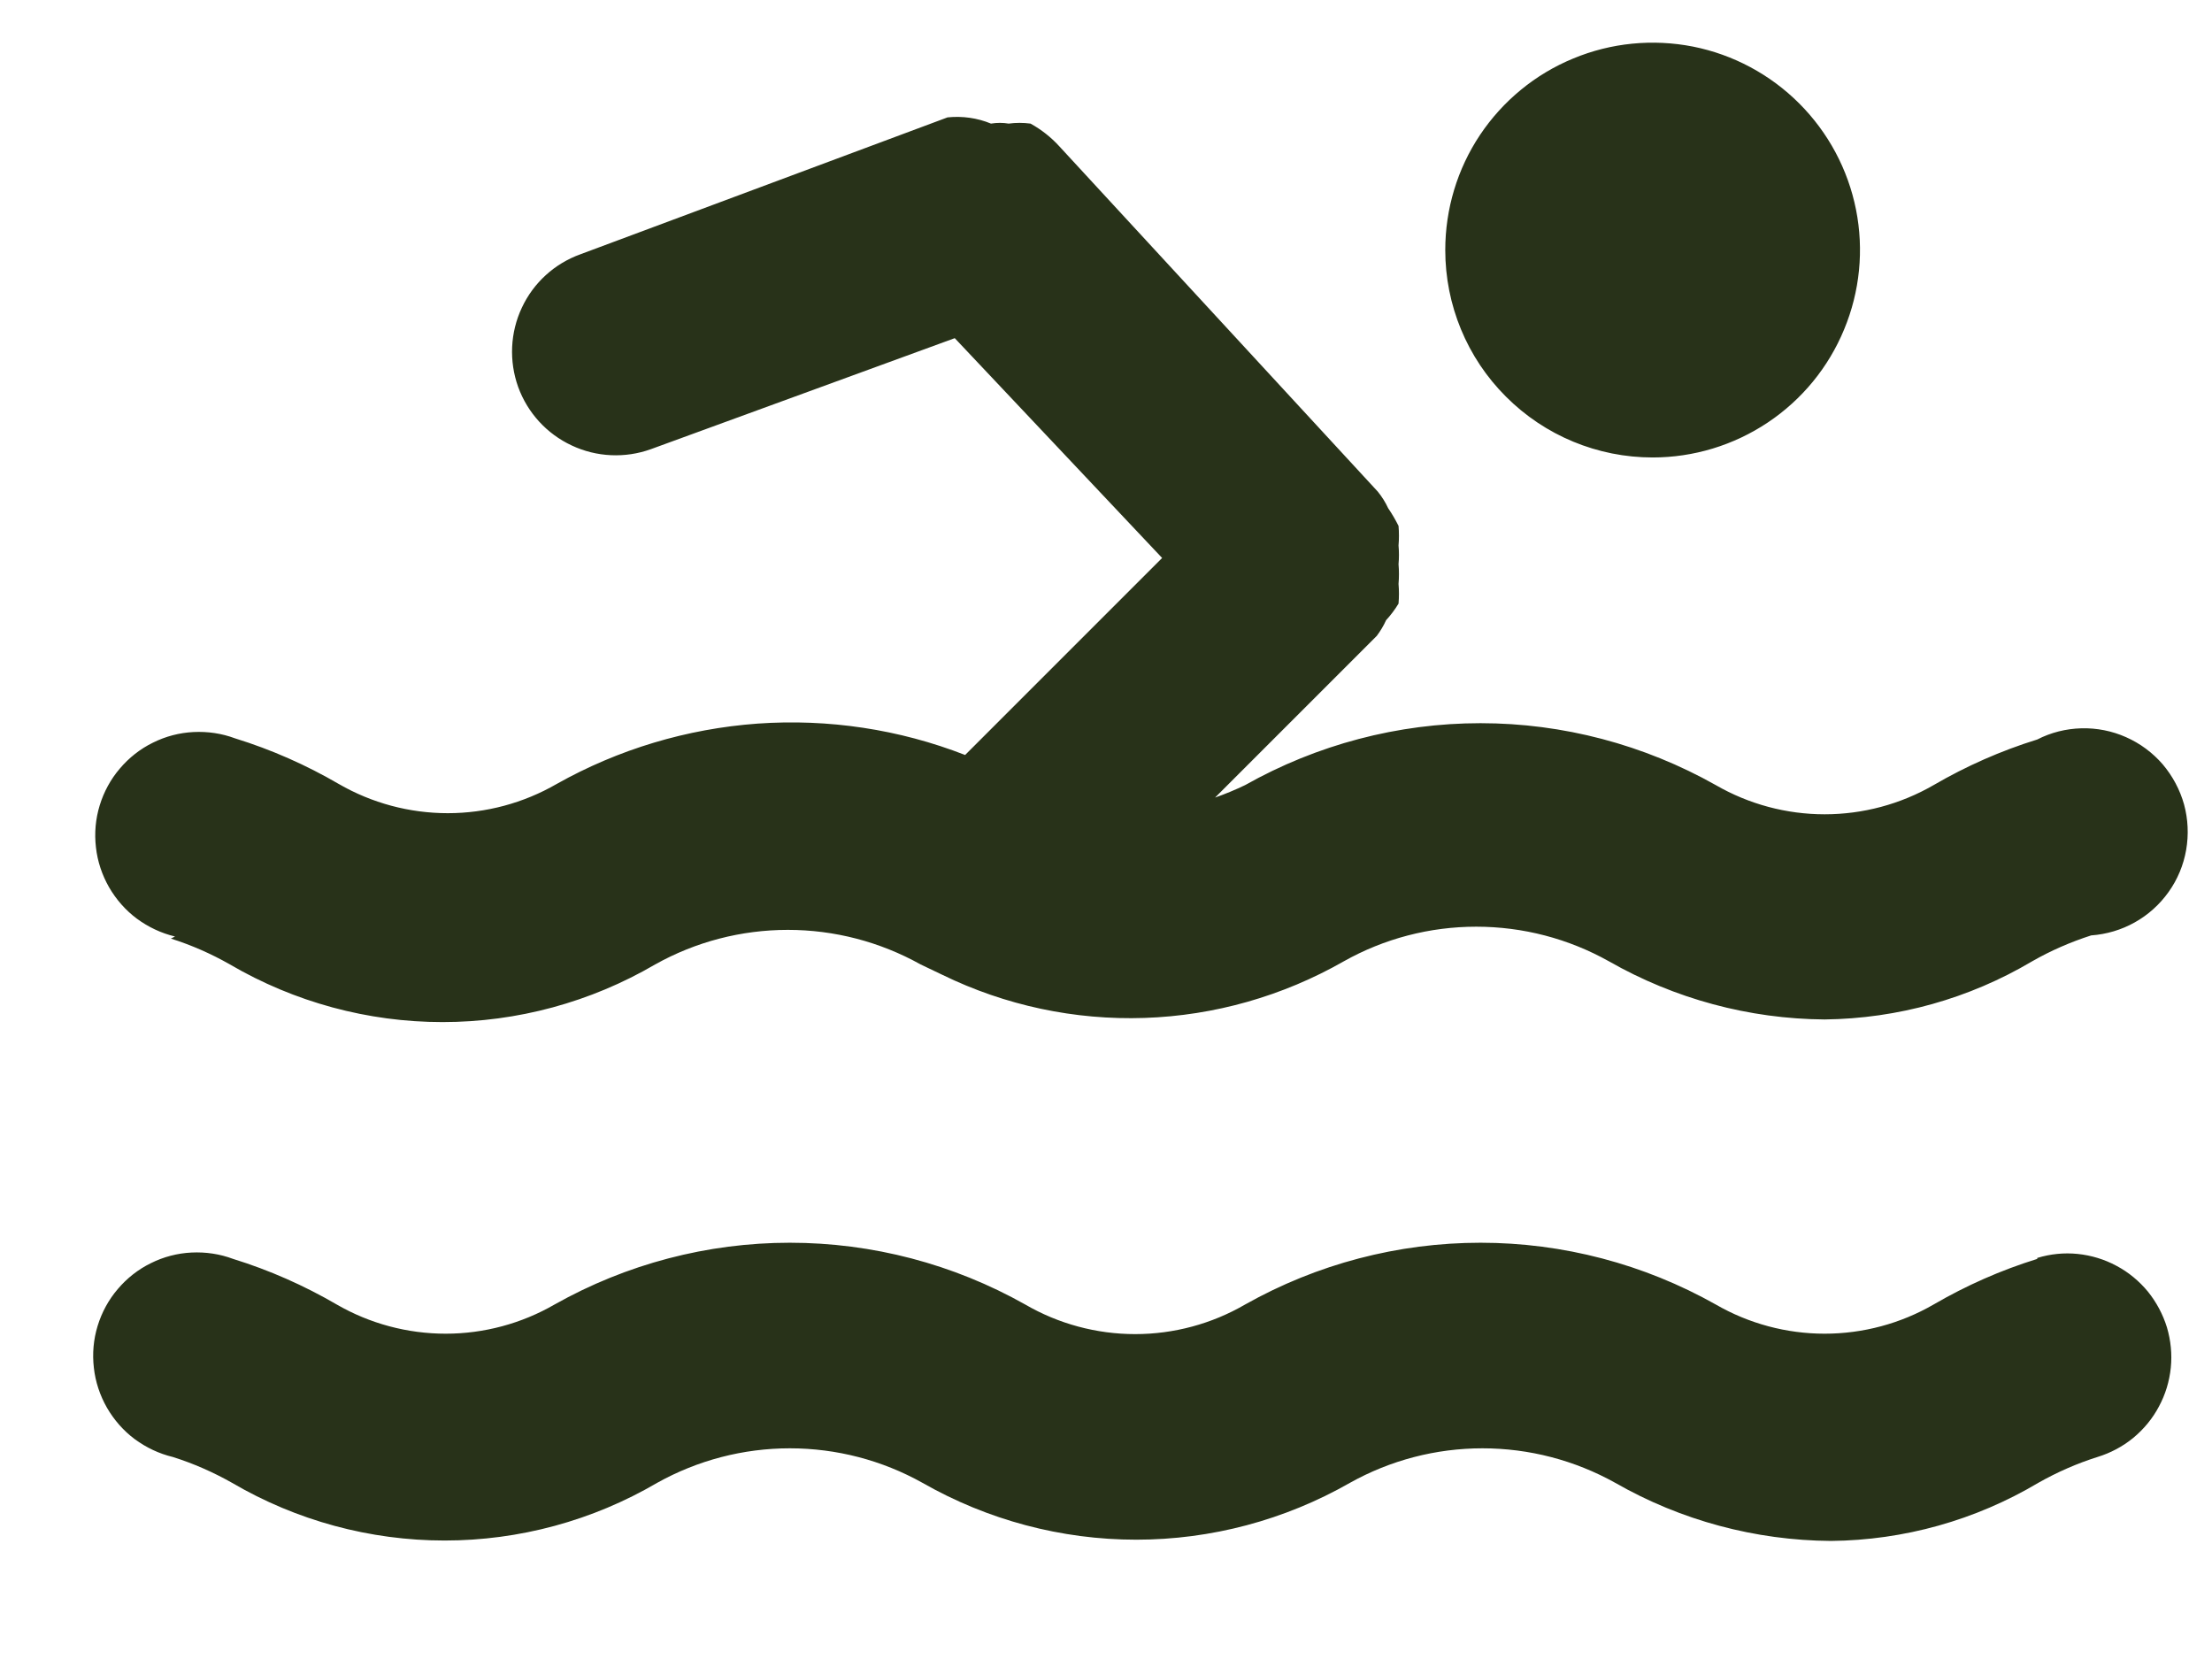 <svg width="16" height="12" viewBox="0 0 16 12" fill="none" xmlns="http://www.w3.org/2000/svg">
<path d="M11.954 3.309C12.25 3.309 12.54 3.221 12.787 3.056C13.034 2.891 13.226 2.657 13.339 2.383C13.453 2.109 13.483 1.807 13.425 1.516C13.367 1.225 13.224 0.958 13.014 0.748C12.804 0.538 12.537 0.395 12.246 0.337C11.955 0.28 11.654 0.309 11.38 0.423C11.105 0.536 10.871 0.729 10.706 0.975C10.541 1.222 10.454 1.512 10.454 1.809C10.454 2.206 10.611 2.588 10.893 2.869C11.174 3.151 11.556 3.309 11.954 3.309ZM1.236 6.789C1.385 6.836 1.528 6.899 1.663 6.976C2.13 7.249 2.661 7.393 3.201 7.393C3.741 7.393 4.272 7.249 4.739 6.976C5.032 6.812 5.362 6.726 5.699 6.726C6.035 6.726 6.365 6.812 6.659 6.976L6.816 7.051C7.271 7.273 7.773 7.38 8.279 7.363C8.785 7.346 9.279 7.205 9.719 6.954C10.012 6.789 10.342 6.703 10.678 6.703C11.015 6.703 11.345 6.789 11.639 6.954C12.114 7.225 12.651 7.37 13.198 7.374C13.727 7.368 14.244 7.223 14.698 6.954C14.834 6.876 14.977 6.814 15.126 6.766C15.237 6.758 15.345 6.726 15.441 6.672C15.538 6.618 15.622 6.542 15.686 6.452C15.751 6.361 15.794 6.257 15.813 6.148C15.832 6.038 15.827 5.926 15.798 5.819C15.768 5.712 15.715 5.613 15.643 5.528C15.57 5.444 15.48 5.377 15.378 5.332C15.277 5.287 15.166 5.265 15.055 5.268C14.944 5.271 14.835 5.298 14.736 5.349C14.474 5.43 14.223 5.541 13.986 5.679C13.747 5.817 13.475 5.89 13.198 5.89C12.922 5.89 12.65 5.817 12.411 5.679C11.891 5.386 11.305 5.231 10.709 5.231C10.112 5.231 9.526 5.386 9.006 5.679C8.935 5.713 8.863 5.743 8.789 5.769L9.959 4.599C9.985 4.564 10.008 4.526 10.026 4.486C10.06 4.449 10.09 4.409 10.116 4.366C10.12 4.319 10.12 4.271 10.116 4.224C10.12 4.176 10.12 4.128 10.116 4.081C10.12 4.036 10.12 3.991 10.116 3.946C10.12 3.899 10.12 3.851 10.116 3.804C10.094 3.76 10.069 3.717 10.041 3.676C10.021 3.633 9.996 3.593 9.966 3.556L7.663 1.059C7.603 0.993 7.532 0.937 7.454 0.894C7.401 0.887 7.348 0.887 7.296 0.894C7.254 0.887 7.211 0.887 7.168 0.894C7.069 0.853 6.961 0.838 6.854 0.849L4.199 1.839C4.012 1.906 3.859 2.045 3.775 2.225C3.69 2.405 3.681 2.612 3.748 2.799C3.816 2.986 3.955 3.138 4.135 3.222C4.315 3.307 4.522 3.316 4.708 3.249L6.906 2.446L8.406 4.036L6.981 5.461C6.504 5.275 5.991 5.198 5.48 5.234C4.969 5.271 4.472 5.42 4.026 5.671C3.787 5.809 3.515 5.882 3.239 5.882C2.962 5.882 2.69 5.809 2.451 5.671C2.214 5.533 1.963 5.422 1.701 5.341C1.605 5.305 1.503 5.29 1.4 5.295C1.298 5.3 1.198 5.326 1.106 5.372C1.014 5.417 0.933 5.481 0.867 5.559C0.8 5.637 0.751 5.728 0.721 5.826C0.691 5.924 0.682 6.027 0.694 6.129C0.705 6.23 0.738 6.329 0.789 6.418C0.84 6.506 0.908 6.584 0.99 6.645C1.073 6.706 1.166 6.75 1.266 6.774L1.236 6.789ZM14.736 9.106C14.474 9.187 14.223 9.298 13.986 9.436C13.747 9.574 13.475 9.647 13.198 9.647C12.922 9.647 12.65 9.574 12.411 9.436C11.891 9.143 11.305 8.989 10.709 8.989C10.112 8.989 9.526 9.143 9.006 9.436C8.765 9.576 8.49 9.65 8.211 9.65C7.932 9.65 7.657 9.576 7.416 9.436C6.896 9.143 6.31 8.989 5.713 8.989C5.117 8.989 4.531 9.143 4.011 9.436C3.772 9.574 3.5 9.647 3.224 9.647C2.947 9.647 2.675 9.574 2.436 9.436C2.199 9.298 1.948 9.187 1.686 9.106C1.59 9.07 1.488 9.055 1.385 9.06C1.283 9.065 1.183 9.091 1.091 9.137C0.999 9.182 0.918 9.246 0.852 9.324C0.785 9.402 0.736 9.493 0.706 9.591C0.676 9.689 0.667 9.792 0.679 9.894C0.69 9.995 0.723 10.094 0.774 10.183C0.825 10.271 0.893 10.349 0.975 10.41C1.058 10.471 1.151 10.515 1.251 10.539C1.4 10.586 1.543 10.649 1.679 10.726C2.145 10.999 2.676 11.143 3.216 11.143C3.756 11.143 4.287 10.999 4.753 10.726C5.047 10.562 5.377 10.476 5.713 10.476C6.05 10.476 6.38 10.562 6.673 10.726C7.144 10.995 7.677 11.137 8.219 11.137C8.76 11.137 9.293 10.995 9.764 10.726C10.057 10.562 10.387 10.476 10.723 10.476C11.06 10.476 11.39 10.562 11.684 10.726C12.159 10.998 12.696 11.142 13.243 11.146C13.772 11.141 14.289 10.996 14.743 10.726C14.879 10.649 15.022 10.586 15.171 10.539C15.266 10.51 15.354 10.463 15.43 10.401C15.506 10.338 15.57 10.261 15.616 10.174C15.663 10.087 15.692 9.991 15.702 9.893C15.712 9.795 15.702 9.696 15.674 9.601C15.645 9.507 15.598 9.419 15.536 9.342C15.473 9.266 15.396 9.202 15.309 9.156C15.222 9.109 15.126 9.08 15.028 9.07C14.93 9.06 14.831 9.07 14.736 9.099V9.106Z" fill="#283219"/>
</svg>

